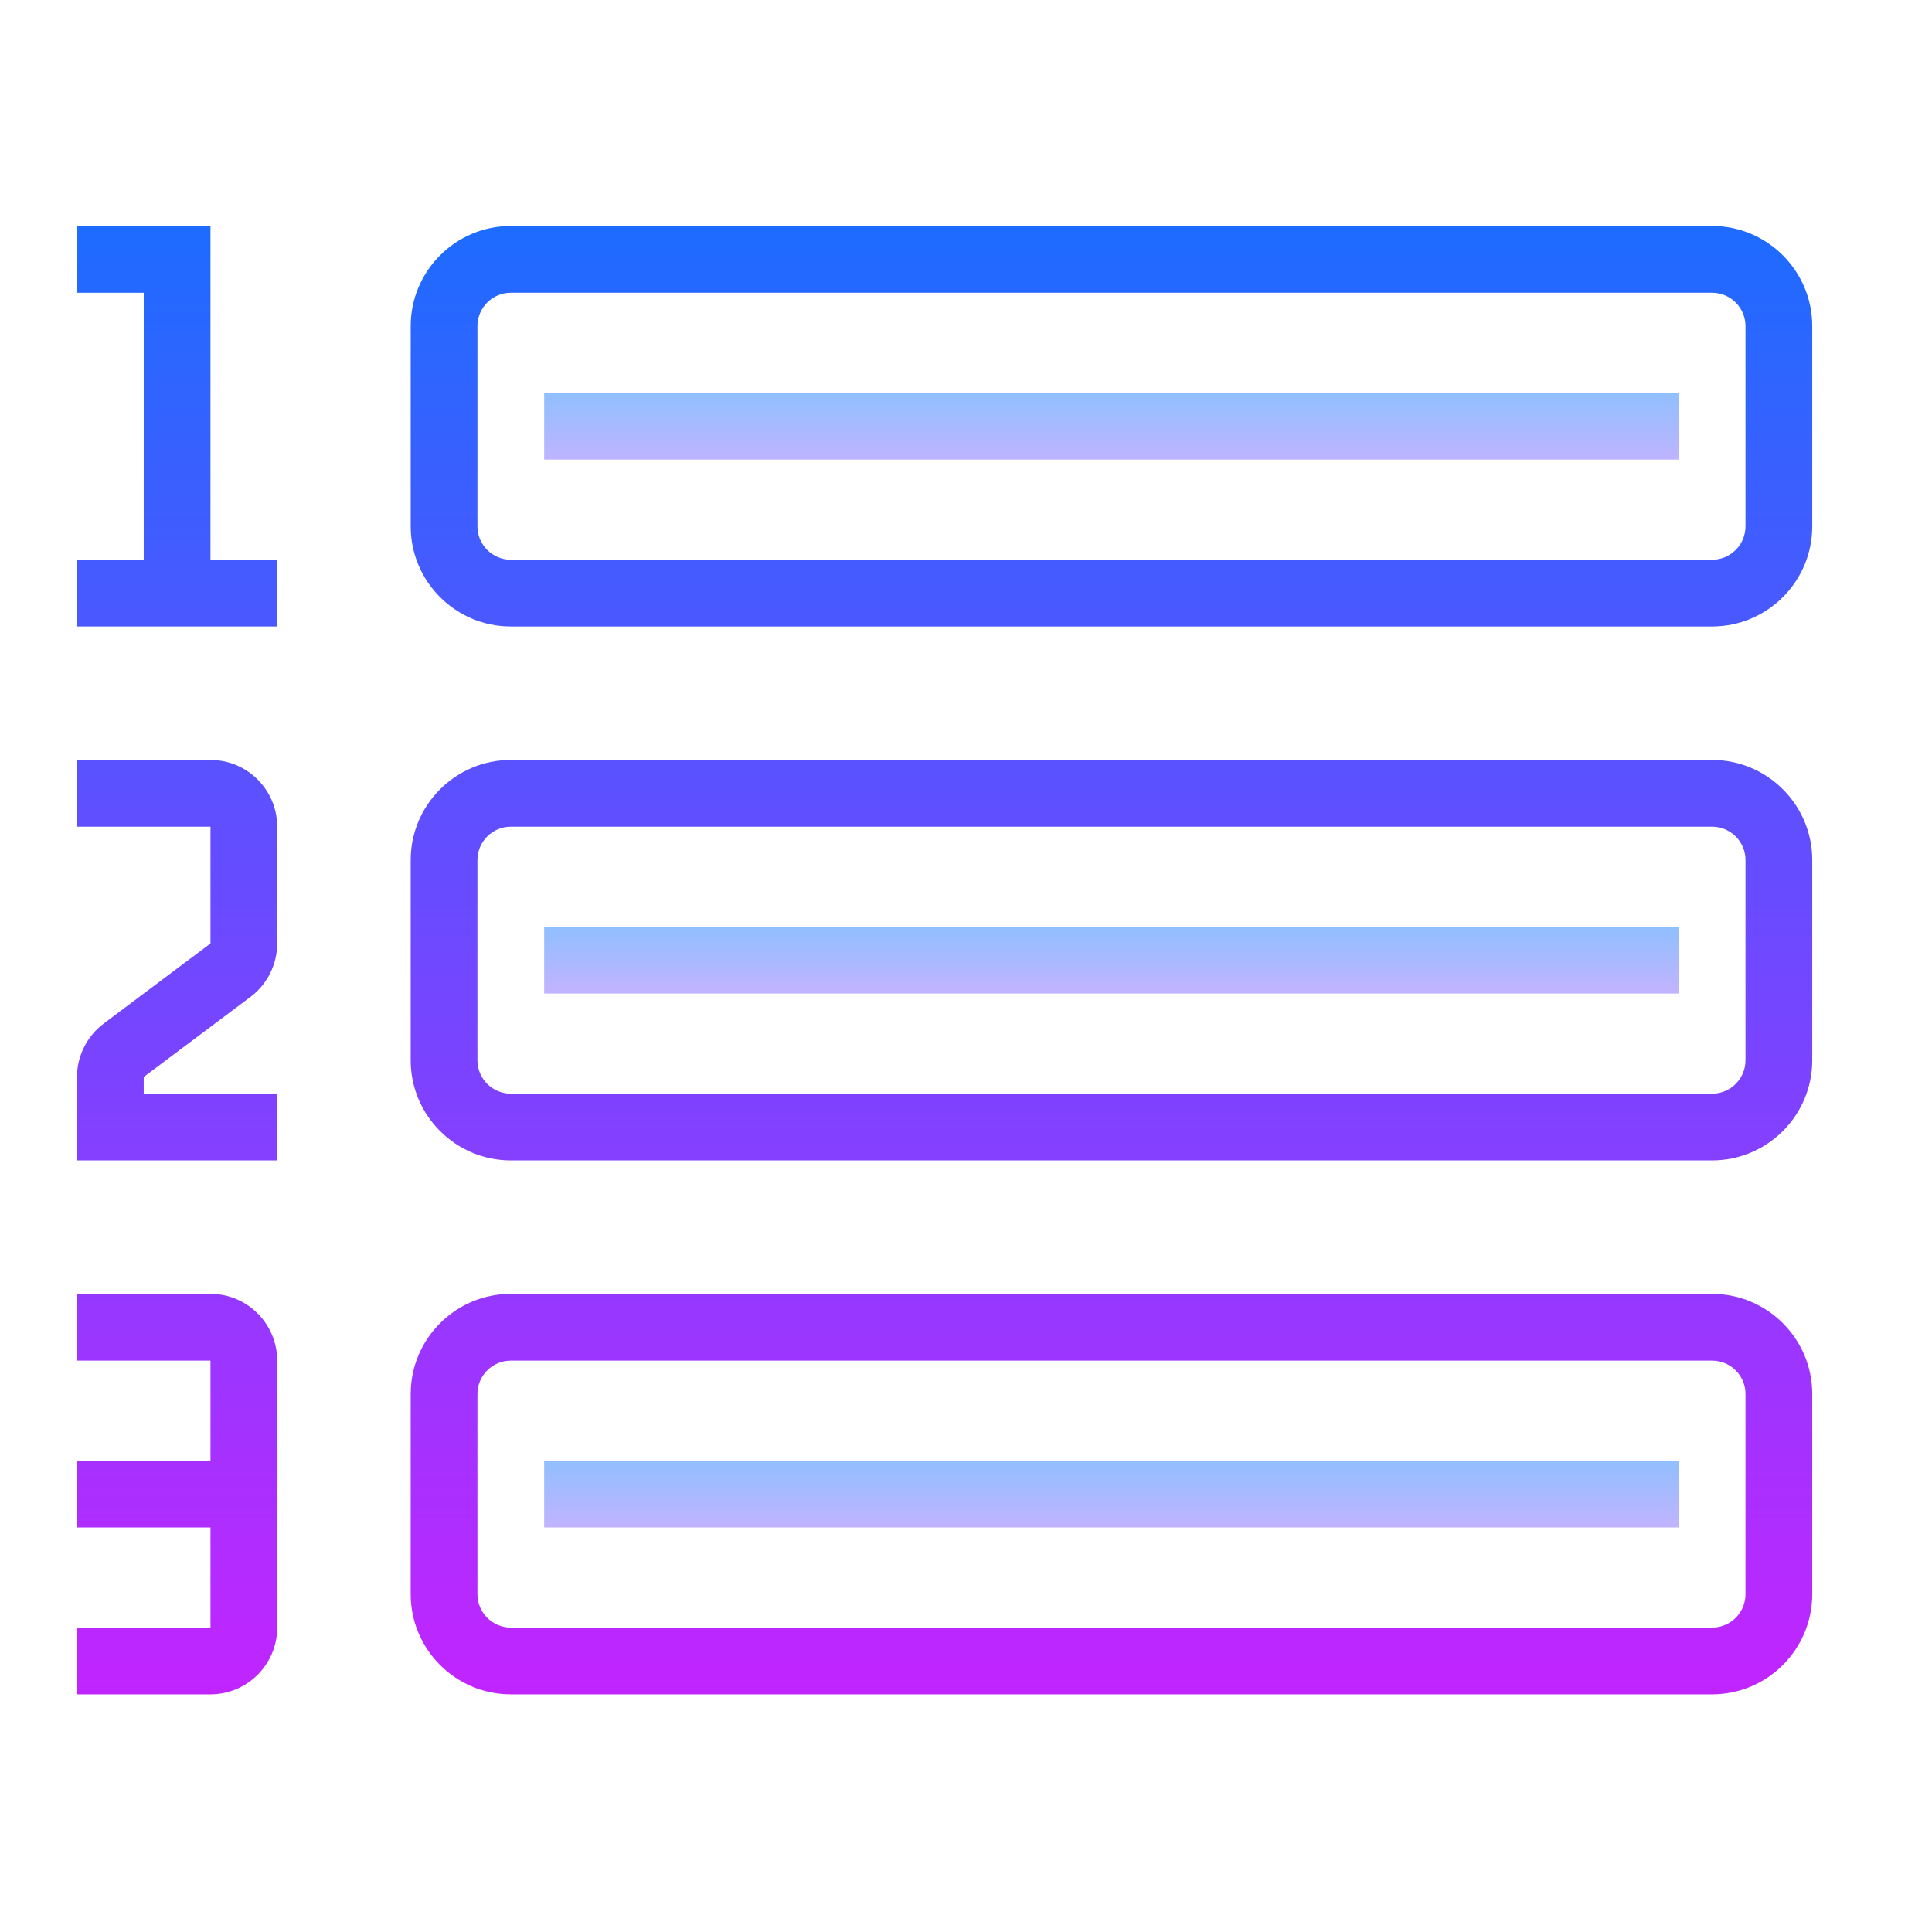 <?xml version="1.0" encoding="utf-8"?>
<svg viewBox="0 0 500 500" xmlns="http://www.w3.org/2000/svg">
  <linearGradient id="SVGID_1__48324" gradientUnits="userSpaceOnUse" x1="37" y1="13.5" x2="37" y2="18.709" spreadMethod="reflect" gradientTransform="matrix(8.636, 0, 0, 8.636, -31.893, -27.87)">
    <stop offset="0" style="stop-color:#6DC7FF"/>
    <stop offset="1" style="stop-color:#E6ABFF"/>
  </linearGradient>
  <rect x="140.832" y="101.675" style="fill: url(#SVGID_1__48324);" width="293.634" height="17.273"/>
  <linearGradient id="SVGID_2__48324" gradientUnits="userSpaceOnUse" x1="37" y1="29.667" x2="37" y2="34.381" spreadMethod="reflect" gradientTransform="matrix(8.636, 0, 0, 8.636, -26.389, -34.773)">
    <stop offset="0" style="stop-color:#6DC7FF"/>
    <stop offset="1" style="stop-color:#E6ABFF"/>
  </linearGradient>
  <rect x="146.336" y="232.949" style="fill: url(#SVGID_2__48324);" width="293.634" height="17.273" transform="matrix(1, 0, 0, 1, -5.504, 6.905)"/>
  <linearGradient id="SVGID_3__48324" gradientUnits="userSpaceOnUse" x1="37" y1="45.5" x2="37" y2="50.544" spreadMethod="reflect" gradientTransform="matrix(8.636, 0, 0, 8.636, -31.894, -27.868)">
    <stop offset="0" style="stop-color:#6DC7FF"/>
    <stop offset="1" style="stop-color:#E6ABFF"/>
  </linearGradient>
  <rect x="140.831" y="378.033" style="fill: url(#SVGID_3__48324);" width="293.634" height="17.273"/>
  <linearGradient id="SVGID_4__48324" gradientUnits="userSpaceOnUse" x1="37" y1="9" x2="37" y2="55.833" spreadMethod="reflect" gradientTransform="matrix(8.636, 0, 0, 8.636, -31.894, -27.87)">
    <stop offset="0" style="stop-color:#1A6DFF"/>
    <stop offset="1" style="stop-color:#C822FF"/>
  </linearGradient>
  <path style="fill: url(#SVGID_4__48324);" d="M 443.102 58.491 L 132.197 58.491 C 117.91 58.491 106.287 70.114 106.287 84.401 L 106.287 136.218 C 106.287 150.504 117.91 162.127 132.197 162.127 L 443.102 162.127 C 457.386 162.127 469.01 150.504 469.01 136.218 L 469.01 84.401 C 469.01 70.114 457.386 58.491 443.102 58.491 Z M 451.737 136.218 C 451.737 140.976 447.859 144.855 443.102 144.855 L 132.197 144.855 C 127.438 144.855 123.559 140.976 123.559 136.218 L 123.559 84.401 C 123.559 79.643 127.438 75.765 132.197 75.765 L 443.102 75.765 C 447.859 75.765 451.737 79.643 451.737 84.401 L 451.737 136.218 Z"/>
  <linearGradient id="SVGID_5__48324" gradientUnits="userSpaceOnUse" x1="9" y1="9" x2="9" y2="55.833" spreadMethod="reflect" gradientTransform="matrix(8.636, 0, 0, 8.636, -31.894, -27.87)">
    <stop offset="0" style="stop-color:#1A6DFF"/>
    <stop offset="1" style="stop-color:#C822FF"/>
  </linearGradient>
  <polygon style="fill: url(#SVGID_5__48324);" points="54.47 58.491 19.923 58.491 19.923 75.765 37.197 75.765 37.197 144.855 19.923 144.855 19.923 162.127 71.74 162.127 71.74 144.855 54.47 144.855"/>
  <linearGradient id="SVGID_6__48324" gradientUnits="userSpaceOnUse" x1="37" y1="9" x2="37" y2="55.833" spreadMethod="reflect" gradientTransform="matrix(8.636, 0, 0, 8.636, -31.894, -27.87)">
    <stop offset="0" style="stop-color:#1A6DFF"/>
    <stop offset="1" style="stop-color:#C822FF"/>
  </linearGradient>
  <path style="fill: url(#SVGID_6__48324);" d="M 443.102 196.674 L 132.197 196.674 C 117.91 196.674 106.287 208.296 106.287 222.581 L 106.287 274.397 C 106.287 288.682 117.91 300.308 132.197 300.308 L 443.102 300.308 C 457.386 300.308 469.01 288.682 469.01 274.397 L 469.01 222.581 C 469.01 208.296 457.386 196.674 443.102 196.674 Z M 451.737 274.397 C 451.737 279.158 447.859 283.036 443.102 283.036 L 132.197 283.036 C 127.438 283.036 123.559 279.158 123.559 274.397 L 123.559 222.581 C 123.559 217.823 127.438 213.943 132.197 213.943 L 443.102 213.943 C 447.859 213.943 451.737 217.823 451.737 222.581 L 451.737 274.397 Z"/>
  <linearGradient id="SVGID_7__48324" gradientUnits="userSpaceOnUse" x1="9" y1="9" x2="9" y2="55.833" spreadMethod="reflect" gradientTransform="matrix(8.636, 0, 0, 8.636, -31.894, -27.87)">
    <stop offset="0" style="stop-color:#1A6DFF"/>
    <stop offset="1" style="stop-color:#C822FF"/>
  </linearGradient>
  <path style="fill: url(#SVGID_7__48324);" d="M 54.47 196.674 L 19.923 196.674 L 19.923 213.943 L 54.47 213.943 L 54.47 244.172 L 26.833 264.899 C 22.507 268.138 19.923 273.31 19.923 278.716 L 19.923 283.036 L 19.923 291.671 L 19.923 300.308 L 71.74 300.308 L 71.74 283.036 L 37.197 283.036 L 37.197 278.716 L 64.834 257.989 C 69.158 254.752 71.74 249.579 71.74 244.172 L 71.74 213.943 C 71.74 204.42 63.994 196.674 54.47 196.674 Z"/>
  <linearGradient id="SVGID_8__48324" gradientUnits="userSpaceOnUse" x1="37" y1="9" x2="37" y2="55.833" spreadMethod="reflect" gradientTransform="matrix(8.636, 0, 0, 8.636, -31.894, -27.87)">
    <stop offset="0" style="stop-color:#1A6DFF"/>
    <stop offset="1" style="stop-color:#C822FF"/>
  </linearGradient>
  <path style="fill: url(#SVGID_8__48324);" d="M 443.102 334.852 L 132.197 334.852 C 117.91 334.852 106.287 346.477 106.287 360.762 L 106.287 412.578 C 106.287 426.863 117.91 438.49 132.197 438.49 L 443.102 438.49 C 457.386 438.49 469.01 426.863 469.01 412.578 L 469.01 360.762 C 469.01 346.477 457.386 334.852 443.102 334.852 Z M 451.737 412.578 C 451.737 417.339 447.859 421.217 443.102 421.217 L 132.197 421.217 C 127.438 421.217 123.559 417.339 123.559 412.578 L 123.559 360.762 C 123.559 356.002 127.438 352.126 132.197 352.126 L 443.102 352.126 C 447.859 352.126 451.737 356.002 451.737 360.762 L 451.737 412.578 Z"/>
  <linearGradient id="SVGID_9__48324" gradientUnits="userSpaceOnUse" x1="9" y1="9" x2="9" y2="55.833" spreadMethod="reflect" gradientTransform="matrix(8.636, 0, 0, 8.636, -31.894, -27.87)">
    <stop offset="0" style="stop-color:#1A6DFF"/>
    <stop offset="1" style="stop-color:#C822FF"/>
  </linearGradient>
  <path style="fill: url(#SVGID_9__48324);" d="M 54.47 334.852 L 19.923 334.852 L 19.923 352.126 L 54.47 352.126 L 54.47 378.035 L 19.923 378.035 L 19.923 395.307 L 54.47 395.307 L 54.47 421.217 L 19.923 421.217 L 19.923 438.49 L 54.47 438.49 C 63.994 438.49 71.74 430.74 71.74 421.217 L 71.74 352.126 C 71.74 342.598 63.994 334.852 54.47 334.852 Z"/>
</svg>